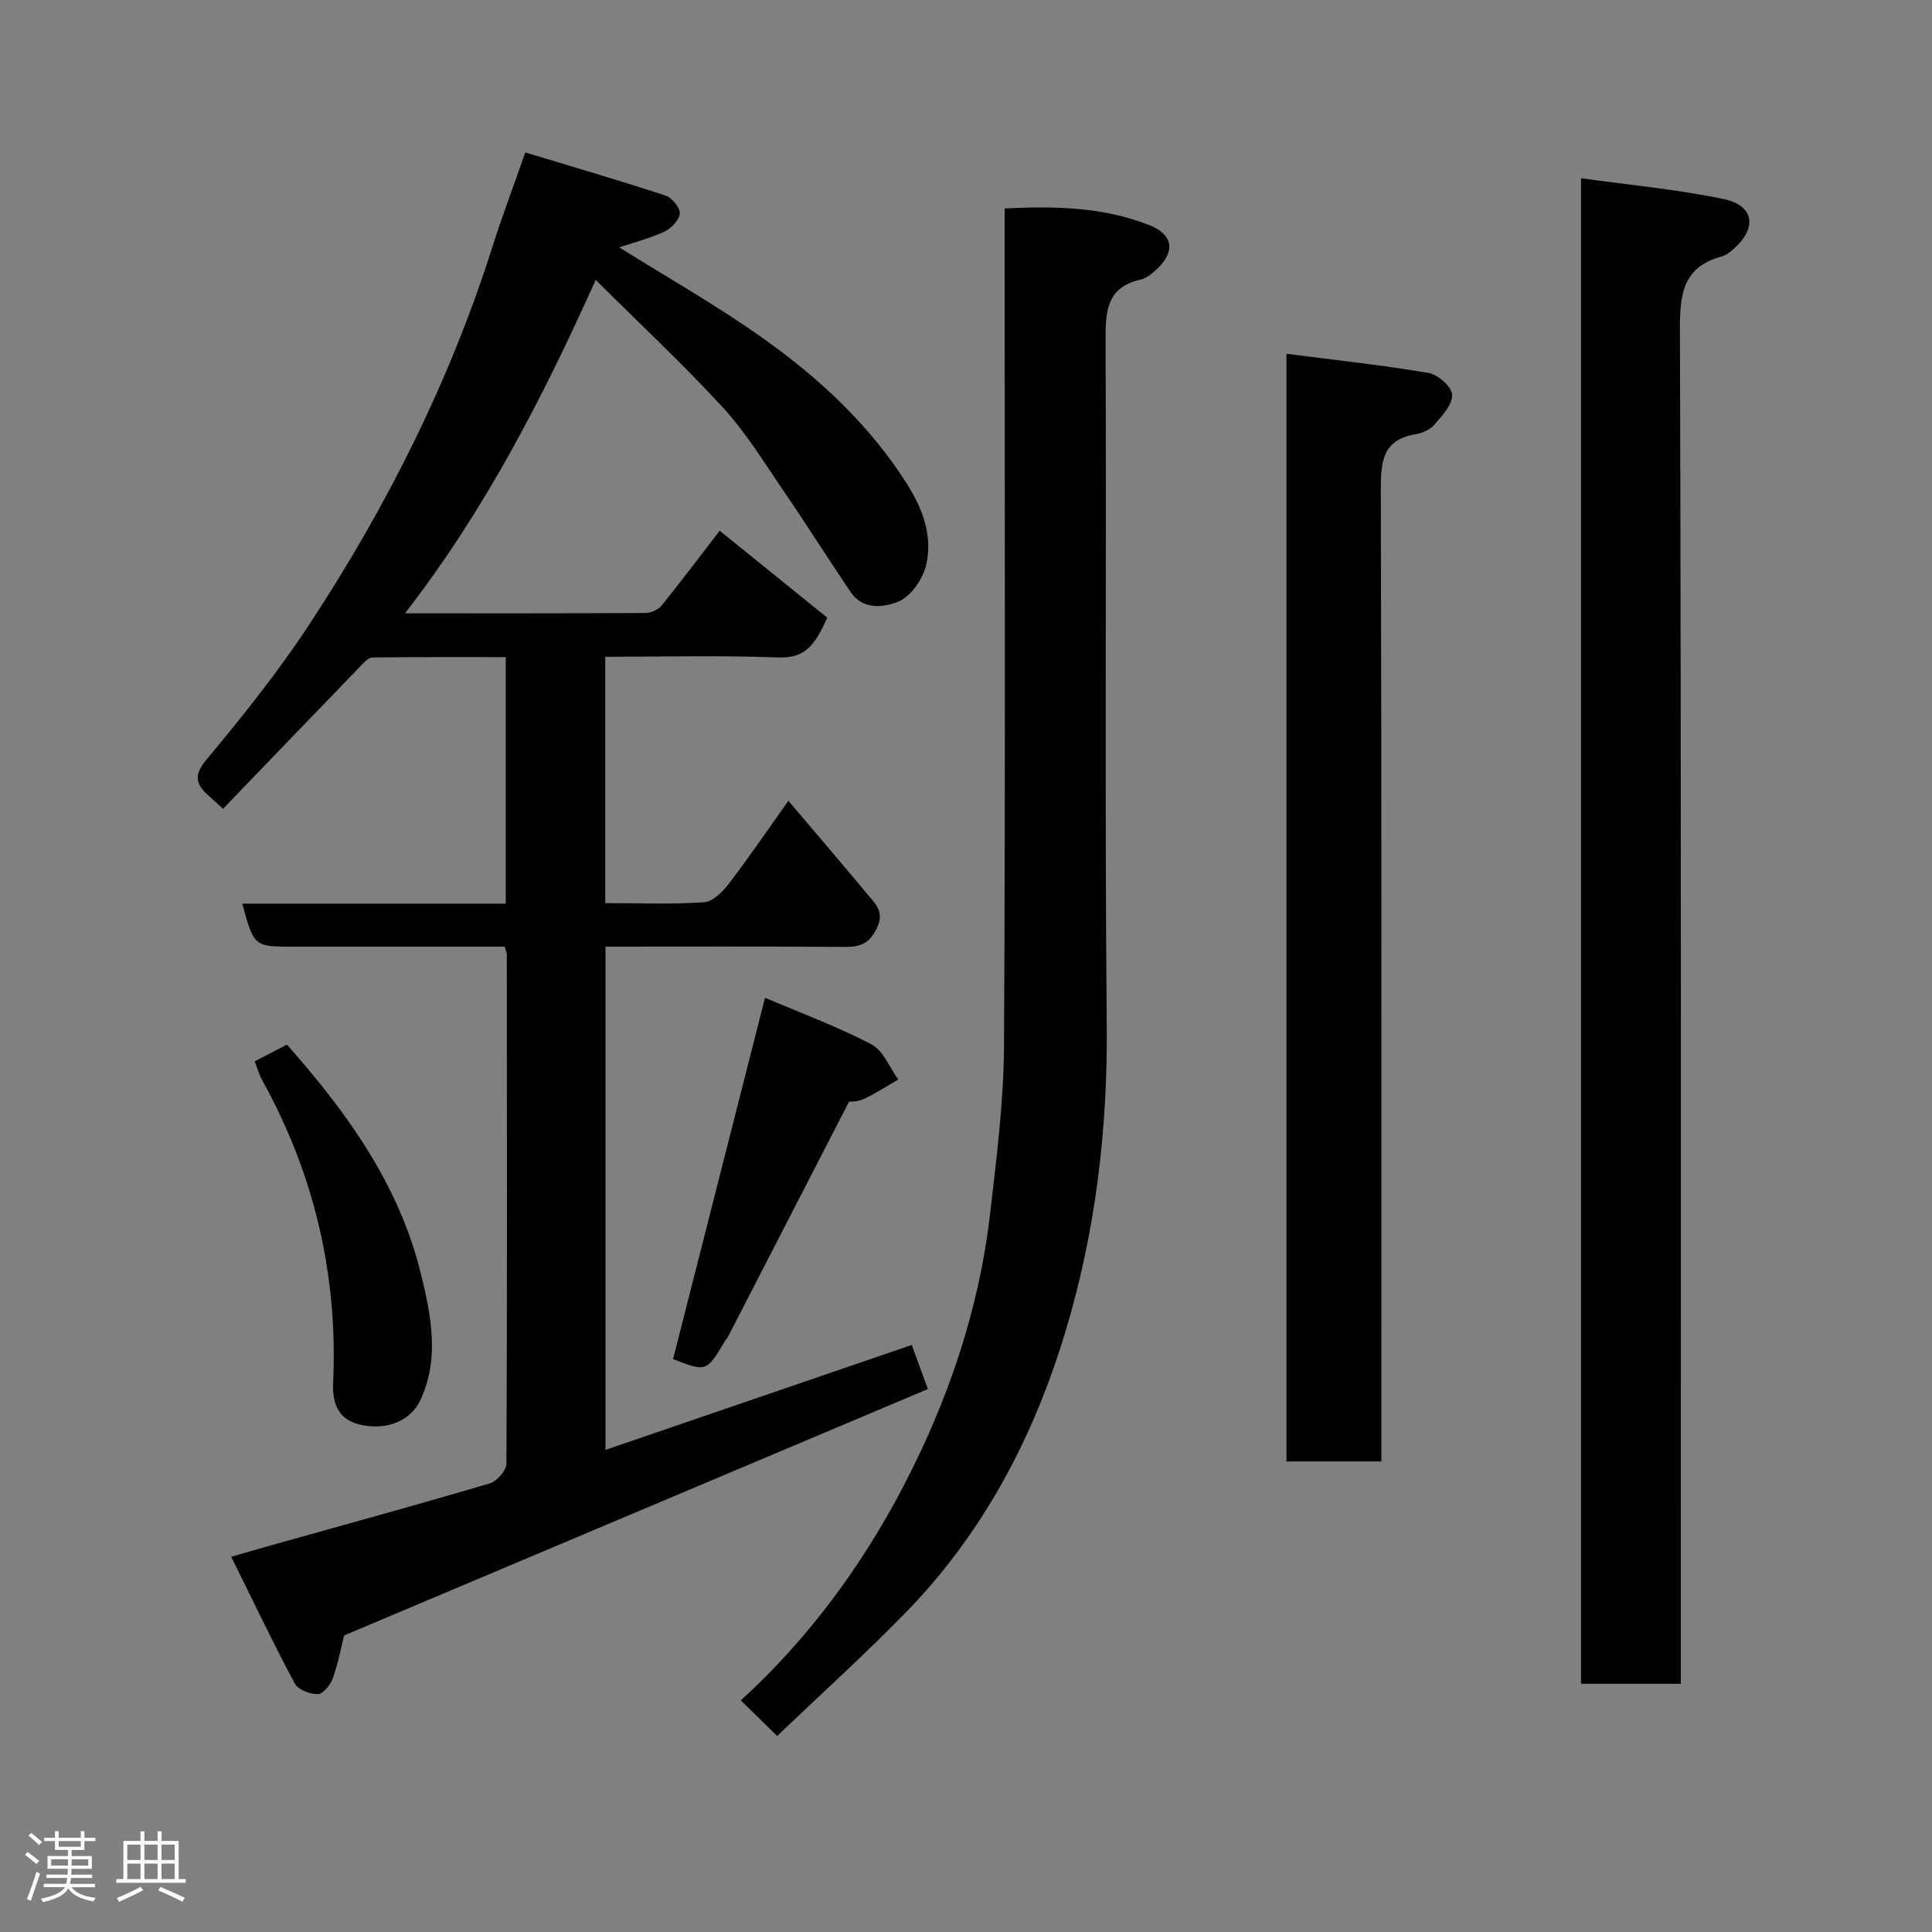 <svg enable-background="new 0 0 400 400" viewBox="0 0 400 400" xmlns="http://www.w3.org/2000/svg"><rect x="0" y="0" width="400" height="400" fill="#808080" stroke="none"/><path d="m5.17 384 .55-.58c.85.61 1.65 1.24 2.4 1.87l-.59.64c-.83-.73-1.62-1.38-2.36-1.93m1.22 9.53-.82-.34c.71-1.76 1.37-3.64 1.98-5.63.24.13.5.25.76.36-.6 1.67-1.24 3.54-1.92 5.61m-.5-13.5.57-.54c.56.44 1.31 1.06 2.26 1.87l-.64.64c-.68-.66-1.41-1.32-2.19-1.97m3.25.46h2.24v-1.36h.77v1.36h4.57v-1.36h.76v1.36h2.28v.69h-2.28v1.84h-2.64v1.26h4.18v2.64h-4.21c0 .45-.02.86-.05 1.21h4.32v.69h-4.38c-.04.34-.1.75-.19 1.22h5.15v.69h-4.82c.87 1.19 2.51 1.92 4.93 2.19-.17.31-.3.57-.37.76-2.77-.49-4.52-1.41-5.26-2.76-.56 1.26-2.3 2.23-5.24 2.9-.12-.24-.26-.48-.43-.72 2.73-.55 4.38-1.34 4.96-2.38h-4.38v-.69h4.65c.1-.38.17-.79.21-1.22h-4.32v-.69h4.4c.03-.34.05-.75.05-1.21h-4.2v-2.64h4.23v-1.26h-2.69v-1.84h-2.24zm1.46 4.46v1.29h3.45c.01-.4.02-.57.01-.53v-.32-.45h-3.46zm1.55-2.59h4.57v-1.19h-4.57zm6.11 2.59h-3.42v.77c-.02.19-.01.37-.02.53h3.44z" fill="#fcfafa"/><path d="m32.63 379.16h.82v1.98h3.54v7.89h1.46v.78h-14.37v-.78h1.46v-7.89h3.54v-1.98h.82v1.98h2.73zm-3.49 11.48.5.73c-1.61.82-3.28 1.63-5 2.41-.13-.27-.28-.55-.44-.82 1.75-.72 3.4-1.49 4.94-2.32m-2.78-5.55h2.73v-3.18h-2.73zm0 3.95h2.73v-3.2h-2.73zm3.54-3.95h2.73v-3.18h-2.73zm0 3.95h2.73v-3.2h-2.73zm7.89 4.68c-1.84-.92-3.51-1.7-5.02-2.32l.45-.73c1.89.8 3.57 1.55 5.04 2.23zm-1.62-11.81h-2.73v3.18h2.73zm-2.73 7.13h2.73v-3.2h-2.73z" fill="#fcfafa"/><g fill="#010102"><path d="m71.25 338.6c-.59 2.32-1.22 5.7-2.35 8.9-.48 1.35-2.01 3.22-3.09 3.25-1.62.04-4.11-.91-4.79-2.2-4.49-8.41-8.58-17.02-13.15-26.24 3.45-.99 5.73-1.66 8.01-2.3 15.19-4.26 30.4-8.42 45.53-12.89 1.47-.43 3.44-2.68 3.44-4.1.17-35.16.11-70.32.08-105.48 0-.31-.17-.61-.46-1.54-5.08 0-10.35 0-15.61 0-9.33 0-18.66 0-28 0-8.28 0-8.28 0-10.7-8.91h54.55c0-17.09 0-33.69 0-51.04-9.11 0-18.35-.04-27.6.07-.79.01-1.67.97-2.33 1.65-9.54 9.86-19.05 19.76-28.61 29.69-1.3-1.2-1.9-1.77-2.52-2.31-2.72-2.35-4.01-4.17-.91-7.88 7.54-9.02 14.92-18.27 21.37-28.09 15.99-24.35 29.01-50.23 37.85-78.11 1.96-6.19 4.27-12.27 6.8-19.51 9.65 2.93 19.4 5.77 29.03 8.93 1.33.43 3.03 2.49 2.95 3.7-.08 1.35-1.76 3.1-3.16 3.75-3.15 1.45-6.56 2.33-9.38 3.27 9.86 6.18 20.25 12.04 29.91 18.92 11.56 8.23 21.92 17.86 29.65 30.03 3.3 5.2 5.36 10.8 4.01 16.74-.66 2.92-3.13 6.53-5.71 7.62-2.9 1.23-7.36 1.89-9.94-1.93-4.75-7.03-9.27-14.21-14.06-21.21-3.96-5.79-7.66-11.86-12.37-16.99-8.2-8.92-17.09-17.22-26.36-26.44-11.14 24.79-23.01 47.77-39.48 69.03 17.2 0 33.47.03 49.74-.07 1.15-.01 2.68-.65 3.38-1.53 4.31-5.34 8.44-10.83 12.03-15.5 7.36 5.95 14.81 11.97 22.26 17.99-2.64 6.09-4.85 8.46-10.23 8.25-11.79-.46-23.6-.14-35.72-.14v51c6.92 0 13.72.28 20.47-.18 1.81-.12 3.86-2.19 5.14-3.87 4.16-5.44 8.02-11.11 12.31-17.13 5.66 6.67 11.05 12.95 16.34 19.32 1.65 1.99 3.65 3.62 1.96 7.09-1.61 3.31-3.61 3.87-6.84 3.84-16.32-.13-32.64-.06-49.33-.06v104.19c21.1-7.23 42.09-14.41 63.41-21.72.9 2.47 1.9 5.18 3.34 9.13-39.99 16.89-80.03 33.78-120.86 51.01z"/><path d="m327.33 36.9c10.16 1.42 19.93 2.31 29.48 4.3 6.4 1.33 7.05 5.97 2.12 10.33-.72.64-1.55 1.32-2.45 1.56-7.84 2.12-8.69 7.48-8.67 14.84.29 91.44.19 182.87.19 274.31v6.37c-6.89 0-13.61 0-20.67 0 0-103.25 0-206.58 0-311.71z"/><path d="m160.9 359.41c-2.92-2.86-5.15-5.04-7.52-7.36 13.65-12.46 24.83-27.44 33.55-44.13 9.27-17.73 15.72-36.51 18.04-56.48 1.34-11.58 2.83-23.23 2.9-34.86.3-55.63.13-111.26.13-166.9 0-1.98 0-3.97 0-6.52 10.4-.51 20.5-.34 30.09 3.51 4.91 1.97 5.22 5.54 1.37 9.1-.95.87-2.08 1.84-3.27 2.11-7.1 1.58-7.32 6.58-7.29 12.59.19 47.3-.19 94.61.24 141.91.2 21.56-2.34 42.62-8.5 63.15-6.6 22-17.14 42.03-33.37 58.59-8.59 8.77-17.7 17.01-26.37 25.29z"/><path d="m266.35 73.25c10.06 1.29 19.8 2.33 29.43 3.97 1.93.33 4.8 2.88 4.87 4.51.09 2.03-2.08 4.33-3.66 6.18-.88 1.03-2.49 1.76-3.88 1.99-6.84 1.14-7.25 5.62-7.23 11.48.19 64.94.12 129.87.12 194.81v6.39c-6.52 0-12.91 0-19.65 0 0-75.85 0-151.85 0-229.33z"/><path d="m158.39 206.57c7.26 3.1 14.87 5.92 22.02 9.64 2.46 1.28 3.75 4.8 5.57 7.3-2.37 1.36-4.68 2.88-7.15 4.03-1.28.59-2.87.53-3.05.55-8.6 16.7-16.84 32.71-25.08 48.72-.15.29-.41.52-.58.8-3.85 6.46-3.84 6.46-10.77 3.78 6.27-24.65 12.55-49.3 19.04-74.82z"/><path d="m52.73 219.74c2.33-1.21 4.46-2.32 6.67-3.46 12.41 13.98 23.24 28.99 27.75 47.47 2.07 8.5 3.92 17.35-.06 26.02-1.97 4.3-6.93 6.56-12.74 5.14-4.32-1.06-5.57-4.4-5.38-8.63 1.01-22.27-3.89-43.17-14.71-62.68-.62-1.12-.95-2.38-1.53-3.86z"/></g></svg>